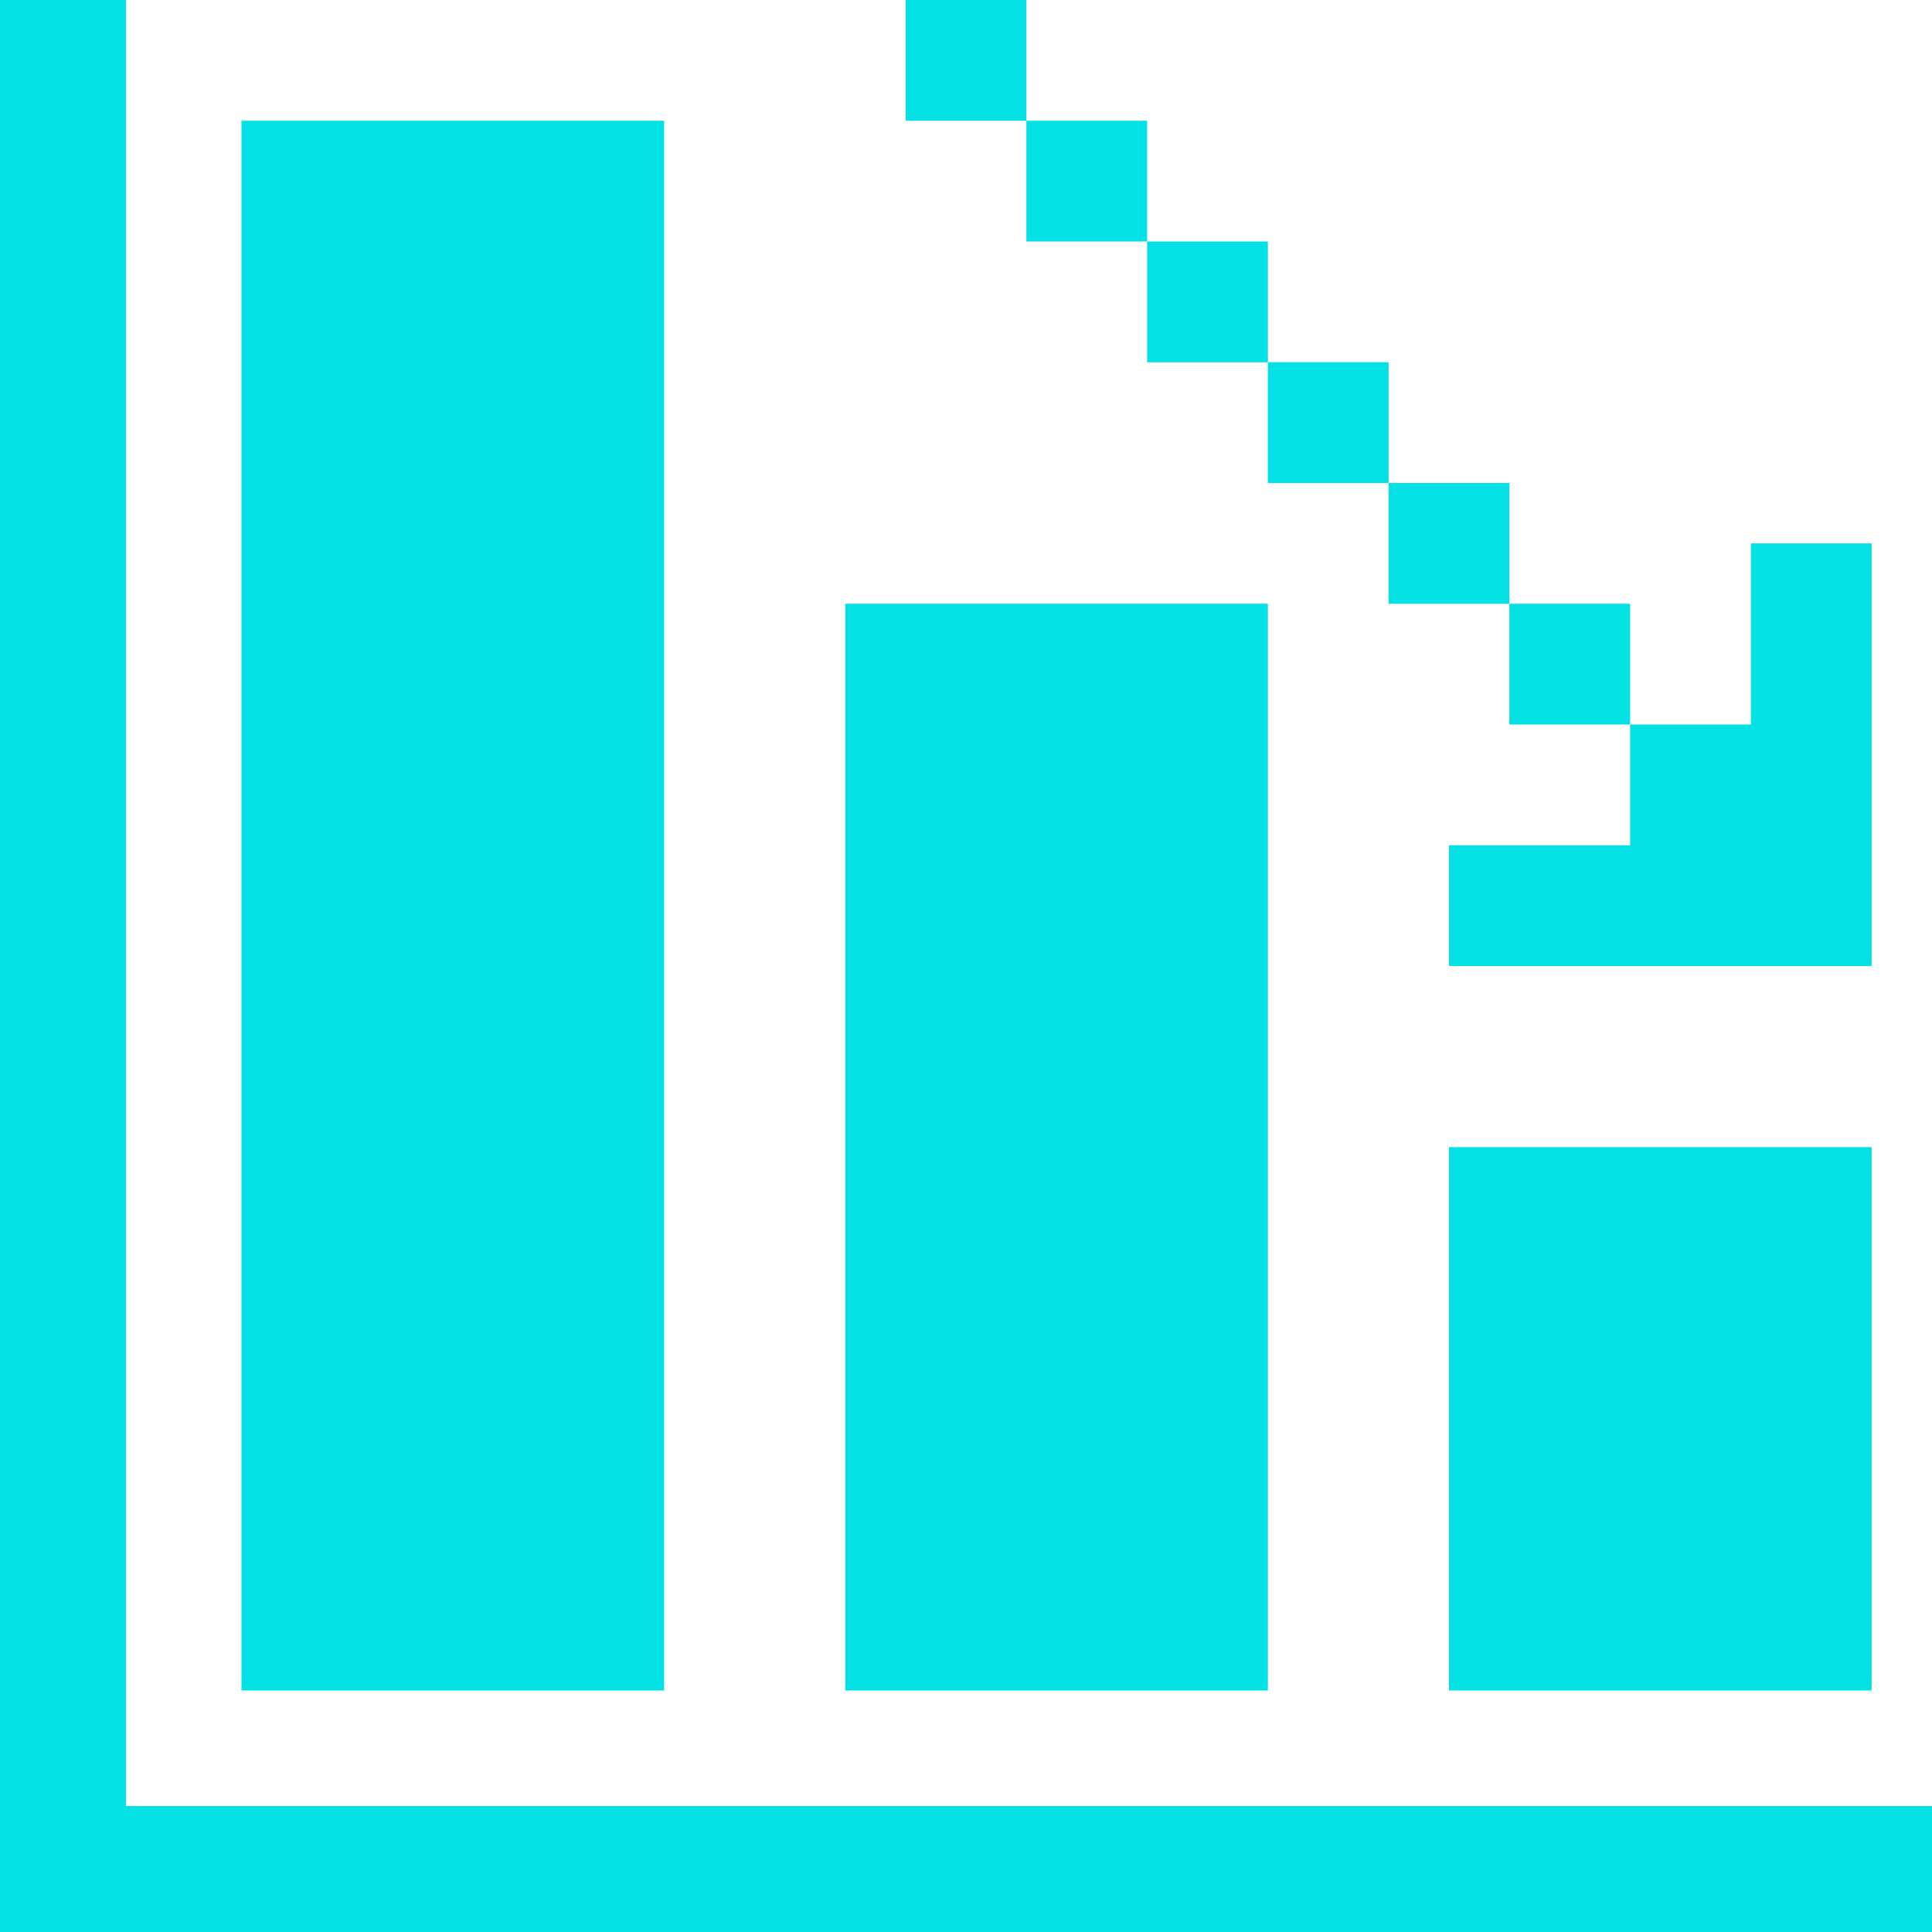 <svg xmlns="http://www.w3.org/2000/svg" width="32" height="32" fill="none" viewBox="0 0 32 32">
    <path fill="#03E1E4" d="M32 29.914H0v2.087h32v-2.087z"/>
    <path fill="#03E1E4" d="M2.087 0H0v32h2.087V0zM4 2h7v26H4V2zM14 10h7v18h-7V10zM24 19h7v9h-7v-9zM24 16h7V9h-2v3h-2v2h-3v2z"/>
    <path fill="#03E1E4" d="M27 12v-2h-2v2h2zM25 10V8h-2v2h2zM23 8V6h-2v2h2zM21 6V4h-2v2h2zM19 4V2h-2v2h2zM17 2V0h-2v2h2z"/>
</svg>
